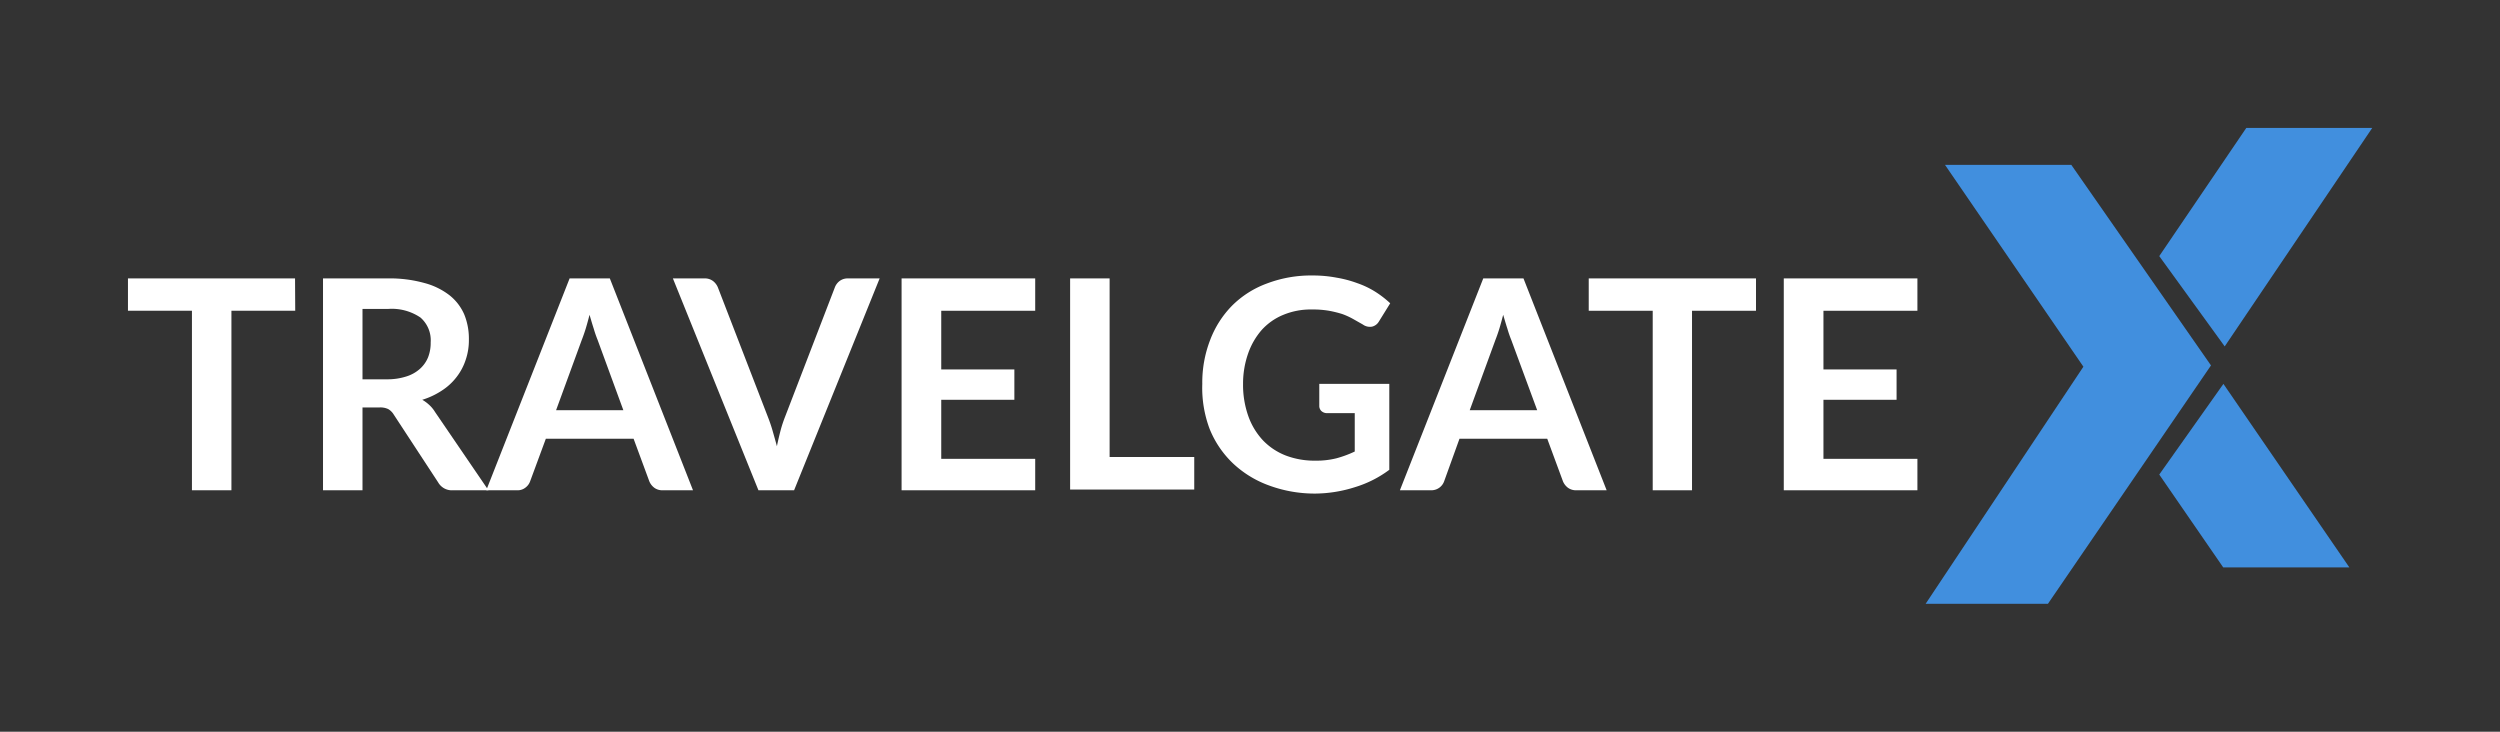 <svg id="Capa_1" data-name="Capa 1" xmlns="http://www.w3.org/2000/svg" viewBox="0 0 136.76 40.03"><rect x="0" y="0" width="136.76" height="40.03" fill="#333333" stroke="none"/><defs><style>.cls-1{fill:#418fde;}.cls-2{fill:#fff;}</style></defs><title>logos-RGB</title><g id="g16"><g id="g14"><g id="g12"><g id="g4"><polygon id="polyline2" class="cls-1" points="120.95 19.99 113.31 9.02 106.4 9.02 113.97 20.06 105.34 33.03 112.03 33.03 120.95 19.99"/></g><g id="g10"><polygon id="polyline6" class="cls-1" points="129.77 7 122.88 7 118.12 14.01 121.7 18.95 129.77 7"/><polygon id="polyline8" class="cls-1" points="121.63 21 128.52 31.04 121.62 31.04 118.12 25.96 121.63 21"/></g></g></g></g><g id="g38"><path id="path18" class="cls-2" d="M16.15,17H12.66v9.82H10.5V17H7V15.23h9.14Z"/><path id="path20" class="cls-2" d="M26.72,26.82H24.77a.86.86,0,0,1-.8-.43l-2.43-3.71a.86.86,0,0,0-.3-.3,1,1,0,0,0-.49-.09h-.92v4.53H17.67V15.23h3.54a7.06,7.06,0,0,1,2,.25,3.84,3.84,0,0,1,1.39.68,2.71,2.71,0,0,1,.8,1.05,3.51,3.51,0,0,1,.25,1.36,3.33,3.33,0,0,1-.17,1.1,3.09,3.09,0,0,1-.5.95,3.16,3.16,0,0,1-.8.74,4.14,4.14,0,0,1-1.08.51,2.07,2.07,0,0,1,.38.28,1.76,1.76,0,0,1,.32.39Zm-5.54-6.07a3.38,3.38,0,0,0,1.06-.16,2,2,0,0,0,.74-.42,1.71,1.71,0,0,0,.44-.63,2.16,2.16,0,0,0,.14-.81A1.65,1.65,0,0,0,23,17.37a2.79,2.79,0,0,0-1.77-.47H19.83v3.85Z"/><path id="path22" class="cls-2" d="M37.91,26.82H36.24a.73.73,0,0,1-.45-.14.85.85,0,0,1-.27-.35L34.66,24h-4.8L29,26.33a.74.74,0,0,1-.25.34.69.69,0,0,1-.46.15H26.6l4.56-11.59h2.2ZM34.1,22.44l-1.41-3.85a6.06,6.06,0,0,1-.21-.61c-.08-.24-.15-.49-.23-.76-.07.27-.14.53-.21.76s-.15.45-.22.63l-1.4,3.83Z"/><path id="path24" class="cls-2" d="M48.12,15.23,43.44,26.82H41.49L36.81,15.23h1.73a.74.74,0,0,1,.46.14.85.85,0,0,1,.27.35L42,22.79c.09.23.18.48.26.76s.16.56.24.86c.06-.3.13-.59.2-.86s.16-.53.25-.76l2.72-7.07a.79.79,0,0,1,.25-.34.73.73,0,0,1,.46-.15Z"/><path id="path26" class="cls-2" d="M51.49,17v3.21h4v1.66h-4V25.1h5.14v1.72H49.32V15.23h7.31V17Z"/><path id="path28" class="cls-2" d="M65.33,25v1.78H58.54V15.23H60.7V25Z"/><path id="path30" class="cls-2" d="M76,21V25.7a6.06,6.06,0,0,1-1.88.95A7.31,7.31,0,0,1,72,27a7.22,7.22,0,0,1-2.57-.44,5.69,5.69,0,0,1-2-1.23,5.37,5.37,0,0,1-1.26-1.87A6.38,6.38,0,0,1,65.77,21a6.44,6.44,0,0,1,.43-2.4,5.41,5.41,0,0,1,1.2-1.88,5.25,5.25,0,0,1,1.9-1.21,6.79,6.79,0,0,1,2.5-.44,6.89,6.89,0,0,1,1.32.12,6.22,6.22,0,0,1,1.13.3,4.78,4.78,0,0,1,1,.48,5.5,5.5,0,0,1,.8.62l-.62,1a.59.59,0,0,1-.38.28.66.66,0,0,1-.5-.12l-.53-.3a4,4,0,0,0-.59-.27,6,6,0,0,0-.73-.18,5.18,5.18,0,0,0-.93-.07,3.91,3.91,0,0,0-1.56.29,3.26,3.26,0,0,0-1.18.82,3.91,3.91,0,0,0-.75,1.29A5,5,0,0,0,68,21a5.13,5.13,0,0,0,.29,1.77,3.8,3.8,0,0,0,.8,1.32,3.47,3.47,0,0,0,1.25.83,4.41,4.41,0,0,0,1.62.28,4.49,4.49,0,0,0,1.15-.13,5.9,5.9,0,0,0,1-.37v-2.1H72.61a.45.45,0,0,1-.33-.12.39.39,0,0,1-.11-.28V21Z"/><path id="path32" class="cls-2" d="M87.89,26.82H86.23a.74.74,0,0,1-.46-.14.85.85,0,0,1-.27-.35L84.64,24h-4.8L79,26.33a.74.74,0,0,1-.7.49H76.58l4.56-11.59h2.2Zm-3.8-4.38-1.42-3.85a6.06,6.06,0,0,1-.21-.61c-.08-.24-.15-.49-.23-.76-.07.27-.14.53-.21.76s-.15.45-.22.63l-1.4,3.83Z"/><path id="path34" class="cls-2" d="M96.06,17h-3.5v9.82H90.41V17h-3.5V15.23h9.15Z"/><path id="path36" class="cls-2" d="M99.75,17v3.21h4v1.66h-4V25.1h5.14v1.72H97.58V15.23h7.31V17Z"/></g></svg>